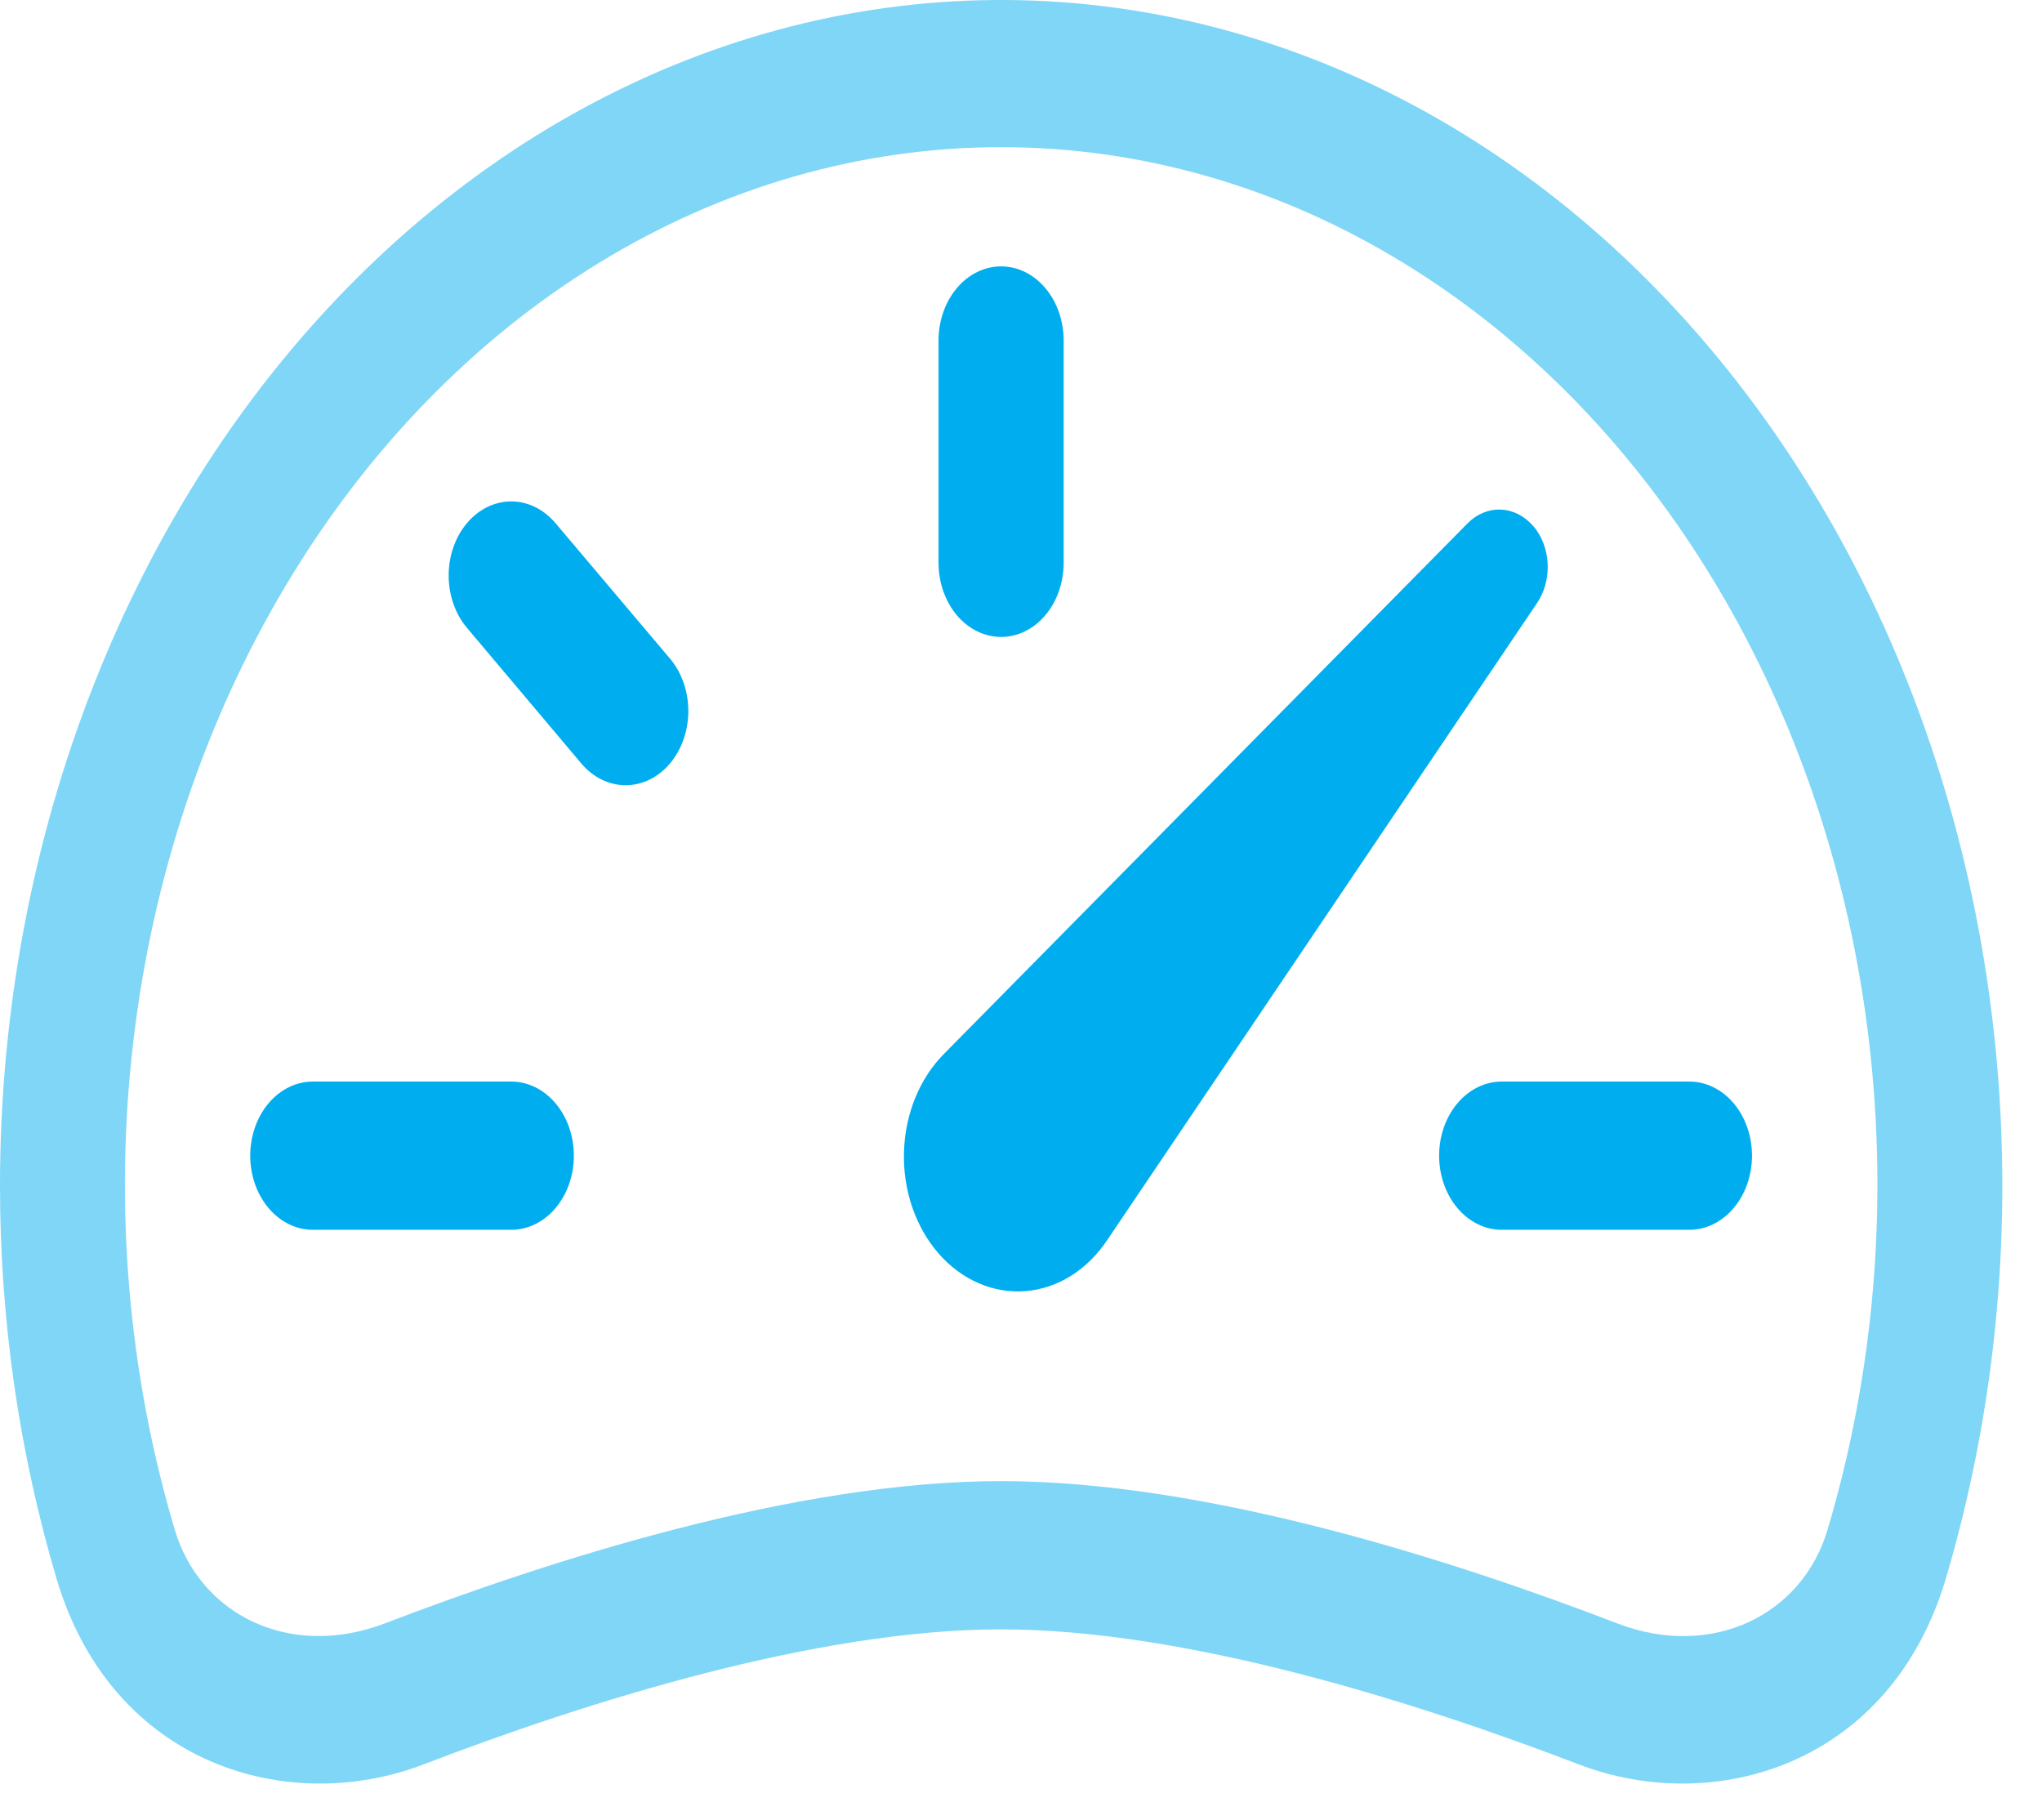 <svg width="46" height="41" viewBox="0 0 46 41" fill="none" xmlns="http://www.w3.org/2000/svg">
<path d="M22.552 6C22.925 6 23.284 6.176 23.548 6.489C23.813 6.802 23.961 7.227 23.961 7.669V12.677C23.961 13.12 23.813 13.544 23.548 13.858C23.284 14.171 22.925 14.347 22.552 14.347C22.178 14.347 21.819 14.171 21.555 13.858C21.291 13.544 21.142 13.12 21.142 12.677V7.669C21.142 7.227 21.291 6.802 21.555 6.489C21.819 6.176 22.178 6 22.552 6ZM10.52 11.783C10.784 11.47 11.142 11.294 11.516 11.294C11.89 11.294 12.248 11.47 12.513 11.783L15.092 14.834C15.223 14.989 15.327 15.173 15.398 15.376C15.469 15.579 15.506 15.796 15.506 16.016C15.506 16.235 15.469 16.453 15.398 16.655C15.327 16.858 15.223 17.043 15.092 17.198C14.961 17.353 14.806 17.476 14.634 17.56C14.463 17.644 14.28 17.687 14.094 17.687C13.909 17.687 13.725 17.644 13.554 17.56C13.383 17.476 13.227 17.353 13.096 17.198L10.52 14.143C10.255 13.83 10.107 13.405 10.107 12.963C10.107 12.52 10.255 12.095 10.52 11.783ZM5.637 26.032C5.637 25.589 5.785 25.164 6.05 24.851C6.314 24.538 6.672 24.362 7.046 24.362H11.518C11.891 24.362 12.25 24.538 12.514 24.851C12.779 25.164 12.927 25.589 12.927 26.032C12.927 26.474 12.779 26.899 12.514 27.212C12.25 27.525 11.891 27.701 11.518 27.701H7.046C6.672 27.701 6.314 27.525 6.05 27.212C5.785 26.899 5.637 26.474 5.637 26.032ZM32.419 26.032C32.419 25.589 32.567 25.164 32.832 24.851C33.096 24.538 33.455 24.362 33.828 24.362H38.057C38.431 24.362 38.789 24.538 39.054 24.851C39.318 25.164 39.467 25.589 39.467 26.032C39.467 26.474 39.318 26.899 39.054 27.212C38.789 27.525 38.431 27.701 38.057 27.701H33.828C33.455 27.701 33.096 27.525 32.832 27.212C32.567 26.899 32.419 26.474 32.419 26.032ZM34.544 11.856C34.349 11.626 34.088 11.491 33.813 11.479C33.537 11.466 33.268 11.577 33.059 11.789L21.275 23.728C21 24.002 20.777 24.341 20.62 24.724C20.463 25.106 20.376 25.523 20.364 25.948C20.351 26.373 20.415 26.796 20.549 27.19C20.684 27.584 20.887 27.941 21.145 28.236C21.403 28.532 21.711 28.76 22.048 28.905C22.385 29.051 22.745 29.111 23.103 29.082C23.461 29.053 23.81 28.936 24.128 28.737C24.445 28.538 24.723 28.262 24.945 27.928L34.626 13.582C34.795 13.332 34.879 13.018 34.864 12.699C34.849 12.38 34.735 12.078 34.544 11.853V11.856Z" fill="#00AEEF"/>
<path opacity="0.5" fill-rule="evenodd" clip-rule="evenodd" d="M1.49636e-05 26.685C0.003 22.798 0.722 18.959 2.108 15.435C3.493 11.912 5.511 8.789 8.021 6.284C10.531 3.78 13.472 1.954 16.639 0.935C19.806 -0.085 23.123 -0.273 26.358 0.383C29.593 1.039 32.668 2.523 35.369 4.731C38.07 6.94 40.331 9.82 41.995 13.17C43.658 16.521 44.684 20.261 45.001 24.13C45.318 27.998 44.918 31.902 43.83 35.569C42.583 39.752 38.628 40.917 35.564 39.742C31.882 38.33 26.712 36.701 22.553 36.701C18.398 36.701 13.222 38.33 9.543 39.742C6.478 40.917 2.523 39.752 1.277 35.569C0.429 32.715 -0.003 29.711 1.49636e-05 26.685ZM22.553 3.315C19.397 3.314 16.286 4.209 13.483 5.927C10.679 7.644 8.264 10.132 6.441 13.183C4.617 16.234 3.438 19.759 3.003 23.461C2.567 27.163 2.888 30.936 3.938 34.461C4.511 36.38 6.54 37.385 8.675 36.564C12.396 35.142 17.924 33.362 22.553 33.362C27.182 33.362 32.714 35.138 36.432 36.567C38.566 37.385 40.596 36.38 41.168 34.461C42.218 30.936 42.539 27.163 42.104 23.461C41.669 19.759 40.49 16.234 38.666 13.183C36.843 10.132 34.428 7.644 31.624 5.927C28.82 4.209 25.71 3.314 22.553 3.315Z" fill="#00AEEF"/>
</svg>
